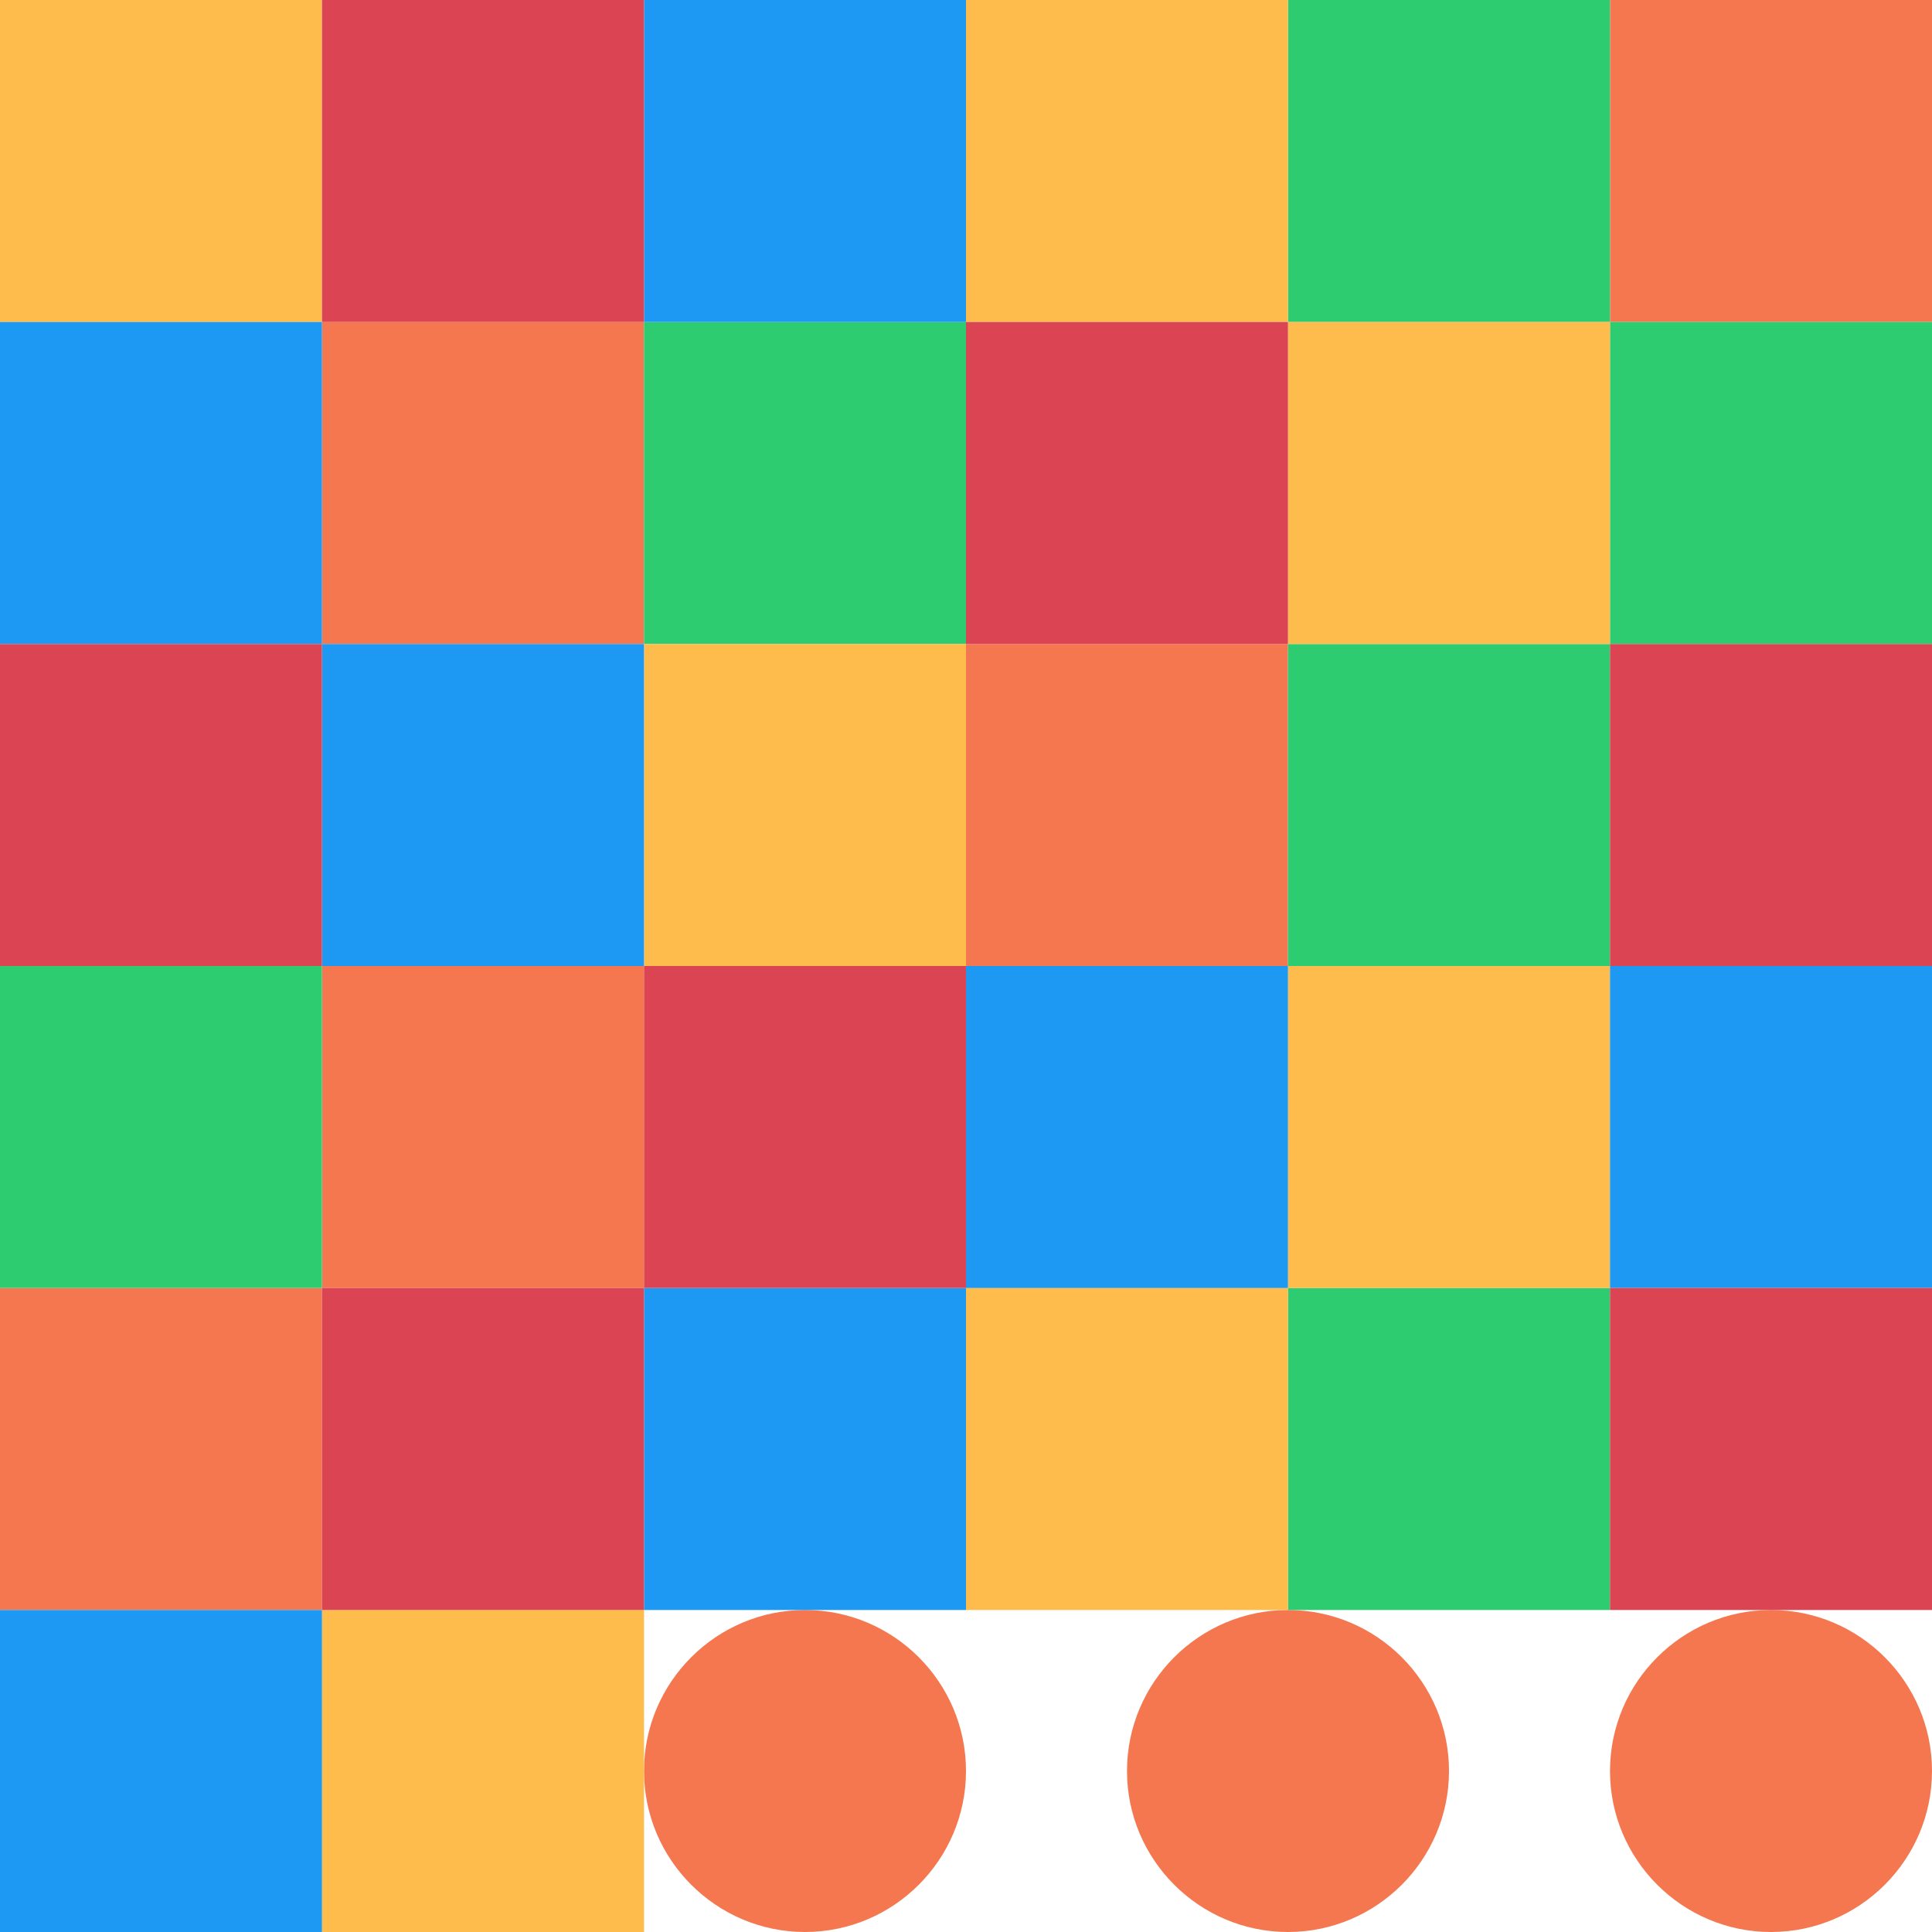 <?xml version="1.0" encoding="UTF-8"?>
<svg xmlns="http://www.w3.org/2000/svg" xmlns:xlink="http://www.w3.org/1999/xlink" width="12pt" height="12pt" viewBox="0 0 12 12" version="1.1">
<g id="surface1">
<path style=" stroke:none;fill-rule:nonzero;fill:rgb(95.686%,46.667%,31.373%);fill-opacity:1;" d="M 10 0 L 10 2 L 12 2 L 12 0 Z M 2 2 L 2 4 L 4 4 L 4 2 Z M 6 4 L 6 6 L 8 6 L 8 4 Z M 2 6 L 2 8 L 4 8 L 4 6 Z M 2 8 L 0 8 L 0 10 L 2 10 Z M 5 10 C 4.449 10 4 10.449 4 11 C 4 11.551 4.449 12 5 12 C 5.551 12 6 11.551 6 11 C 6 10.449 5.551 10 5 10 Z M 8 10 C 7.449 10 7 10.449 7 11 C 7 11.551 7.449 12 8 12 C 8.551 12 9 11.551 9 11 C 9 10.449 8.551 10 8 10 Z M 11 10 C 10.449 10 10 10.449 10 11 C 10 11.551 10.449 12 11 12 C 11.551 12 12 11.551 12 11 C 12 10.449 11.551 10 11 10 Z M 11 10 "/>
<path style=" stroke:none;fill-rule:nonzero;fill:rgb(18.039%,80%,44.314%);fill-opacity:1;" d="M 8 0 L 8 2 L 10 2 L 10 0 Z M 10 2 L 10 4 L 12 4 L 12 2 Z M 10 4 L 8 4 L 8 6 L 10 6 Z M 4 2 L 4 4 L 6 4 L 6 2 Z M 0 6 L 0 8 L 2 8 L 2 6 Z M 8 8 L 8 10 L 10 10 L 10 8 Z M 8 8 "/>
<path style=" stroke:none;fill-rule:nonzero;fill:rgb(99.216%,73.725%,29.412%);fill-opacity:1;" d="M 0 0 L 0 2 L 2 2 L 2 0 Z M 6 0 L 6 2 L 8 2 L 8 0 Z M 8 2 L 8 4 L 10 4 L 10 2 Z M 4 4 L 4 6 L 6 6 L 6 4 Z M 8 6 L 8 8 L 10 8 L 10 6 Z M 8 8 L 6 8 L 6 10 L 8 10 Z M 2 10 L 2 12 L 4 12 L 4 10 Z M 2 10 "/>
<path style=" stroke:none;fill-rule:nonzero;fill:rgb(11.373%,60%,95.294%);fill-opacity:1;" d="M 4 0 L 4 2 L 6 2 L 6 0 Z M 0 2 L 0 4 L 2 4 L 2 2 Z M 2 4 L 2 6 L 4 6 L 4 4 Z M 6 6 L 6 8 L 8 8 L 8 6 Z M 6 8 L 4 8 L 4 10 L 6 10 Z M 10 6 L 10 8 L 12 8 L 12 6 Z M 0 10 L 0 12 L 2 12 L 2 10 Z M 0 10 "/>
<path style=" stroke:none;fill-rule:nonzero;fill:rgb(85.49%,26.667%,32.549%);fill-opacity:1;" d="M 2 0 L 2 2 L 4 2 L 4 0 Z M 6 2 L 6 4 L 8 4 L 8 2 Z M 0 4 L 0 6 L 2 6 L 2 4 Z M 10 4 L 10 6 L 12 6 L 12 4 Z M 4 6 L 4 8 L 6 8 L 6 6 Z M 4 8 L 2 8 L 2 10 L 4 10 Z M 10 8 L 10 10 L 12 10 L 12 8 Z M 10 8 "/>
</g>
</svg>
